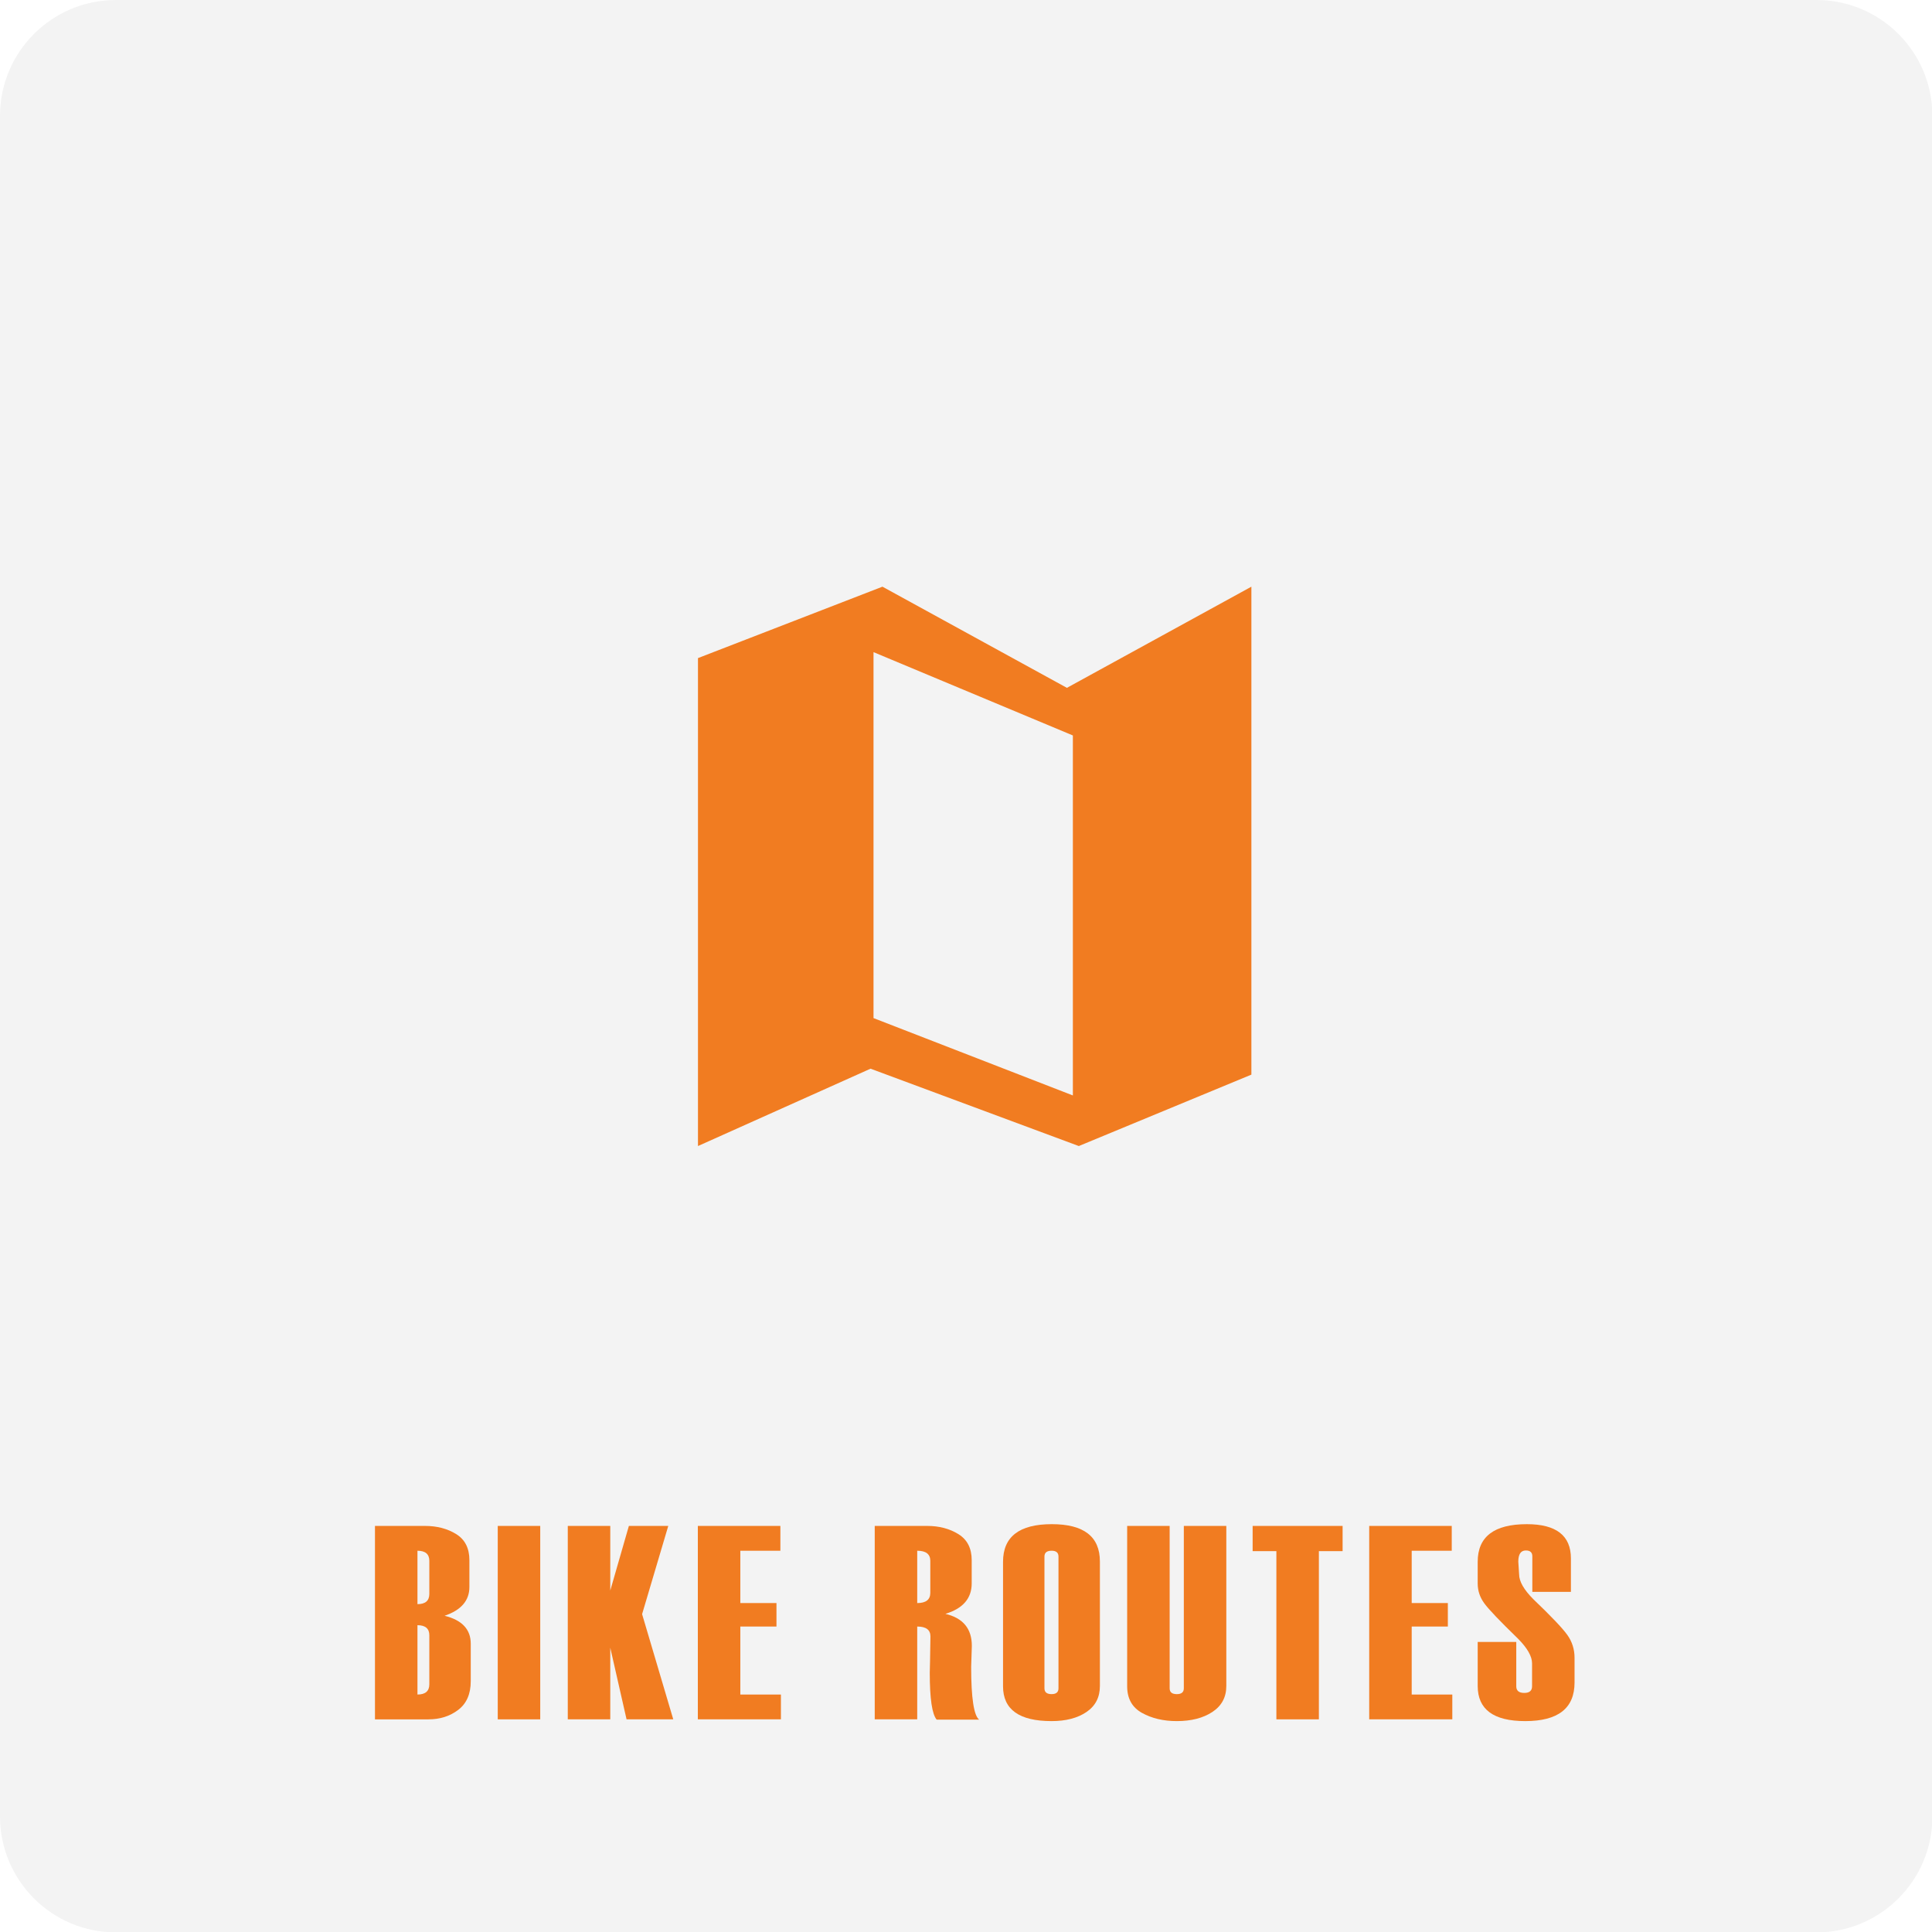 <?xml version="1.0" encoding="utf-8"?>
<!-- Generator: Adobe Illustrator 16.0.0, SVG Export Plug-In . SVG Version: 6.00 Build 0)  -->
<!DOCTYPE svg PUBLIC "-//W3C//DTD SVG 1.1//EN" "http://www.w3.org/Graphics/SVG/1.1/DTD/svg11.dtd">
<svg version="1.1" id="Layer_1" xmlns="http://www.w3.org/2000/svg" xmlns:xlink="http://www.w3.org/1999/xlink" x="0px" y="0px"
	 width="200px" height="200px" viewBox="0 0 200 200" enable-background="new 0 0 200 200" xml:space="preserve">
<path fill="#DEDDDD" d="M258.038-134.846h-27.315h-4.8H84.333v61.284h141.59h4.8h27.315c3.918,0,7.093-2.48,7.093-5.543v-50.198
	C265.131-132.364,261.956-134.846,258.038-134.846z"/>
<rect x="23.049" y="-134.846" fill="none" width="61.284" height="61.284"/>
<path fill="#F17C21" d="M48.271-134.846H27.612c-2.521,0-4.563,2.482-4.563,5.543v50.198c0,3.063,2.042,5.543,4.563,5.543h20.659
	h36.063v-61.284H48.271z"/>
<path opacity="0.05" d="M200.041,188.038c0,6.628-5.375,12.003-12.003,12.003H12.002C5.374,200.041,0,194.666,0,188.038V12.002
	C0,5.374,5.374,0,12.002,0h176.036c6.628,0,12.003,5.374,12.003,12.002V188.038z"/>
<g>
	<rect y="157.969" fill="none" width="201.798" height="20.986"/>
	<path fill="#F17C21" d="M38.817,177.986v-20.023h5.18c1.238,0,2.313,0.281,3.226,0.845c0.912,0.563,1.369,1.464,1.369,2.702v2.778
		c0,1.405-0.857,2.397-2.569,2.975c1.806,0.446,2.709,1.41,2.709,2.89v3.883c0,1.321-0.431,2.311-1.292,2.967
		c-0.861,0.656-1.887,0.984-3.079,0.984H38.817z M44.444,164.998v-3.416c0-0.7-0.41-1.05-1.229-1.05v5.529
		C44.034,166.062,44.444,165.707,44.444,164.998z M44.444,174.355v-5.068c0-0.698-0.41-1.047-1.229-1.047v7.177
		C44.034,175.417,44.444,175.063,44.444,174.355z"/>
	<path fill="#F17C21" d="M55.925,177.986h-4.398v-20.023h4.398V177.986z"/>
	<path fill="#F17C21" d="M69.696,177.986h-4.835l-1.686-7.416v7.416h-4.398v-20.023h4.398v6.689l1.926-6.689h4.078l-2.709,9.132
		L69.696,177.986z"/>
	<path fill="#F17C21" d="M80.842,177.986H72.24v-20.023h8.545v2.569h-4.147v5.417h3.742v2.43h-3.742v7.038h4.203V177.986z"/>
	<path fill="#F17C21" d="M101.359,178.014h-4.398c-0.475-0.566-0.712-2.178-0.712-4.83v-0.029l0.028-1.2
		c0.028-1.666,0.042-2.519,0.042-2.556c0-0.68-0.456-1.02-1.369-1.02v9.607h-4.398v-20.023h5.432c1.238,0,2.315,0.284,3.232,0.852
		c0.917,0.568,1.375,1.467,1.375,2.695v2.401c0,1.555-0.908,2.606-2.723,3.155c1.824,0.429,2.737,1.531,2.737,3.311l-0.07,2.191
		C100.536,175.771,100.811,177.586,101.359,178.014z M96.305,164.886v-3.304c0-0.7-0.452-1.05-1.354-1.05v5.417
		C95.854,165.949,96.305,165.596,96.305,164.886z"/>
	<path fill="#F17C21" d="M103.834,174.565v-12.888c0-2.598,1.684-3.896,5.049-3.896c3.318,0,4.978,1.289,4.978,3.868v12.888
		c0,1.164-0.463,2.061-1.388,2.688c-0.925,0.629-2.131,0.943-3.618,0.943C105.508,178.168,103.834,176.967,103.834,174.565z
		 M109.573,174.775v-13.643c0-0.4-0.237-0.601-0.712-0.601c-0.494,0-0.74,0.2-0.74,0.601v13.643c0,0.4,0.246,0.6,0.74,0.6
		C109.336,175.375,109.573,175.176,109.573,174.775z"/>
	<path fill="#F17C21" d="M116.684,157.963h4.398v16.813c0,0.4,0.247,0.6,0.74,0.6c0.484,0,0.727-0.199,0.727-0.6v-16.813h4.398
		v16.574c0,1.154-0.48,2.049-1.438,2.682c-0.959,0.633-2.188,0.949-3.687,0.949c-1.387,0-2.59-0.284-3.609-0.852
		c-1.02-0.568-1.529-1.484-1.529-2.751V157.963z"/>
	<path fill="#F17C21" d="M138.986,160.574h-2.457v17.412h-4.398v-17.412h-2.458v-2.611h9.313V160.574z"/>
	<path fill="#F17C21" d="M150.342,177.986h-8.602v-20.023h8.545v2.569h-4.146v5.417h3.742v2.43h-3.742v7.038h4.203V177.986z"/>
	<path fill="#F17C21" d="M152.97,169.971h3.993v4.595c0,0.456,0.277,0.685,0.832,0.685c0.535,0,0.803-0.229,0.803-0.685v-2.374
		c0-0.727-0.484-1.578-1.453-2.555c-1.871-1.816-3.035-3.035-3.49-3.658c-0.457-0.624-0.685-1.309-0.685-2.053v-2.248
		c0-2.598,1.696-3.896,5.091-3.896c3.039,0,4.559,1.183,4.559,3.547v3.463h-3.994v-3.687c0-0.399-0.223-0.601-0.669-0.601
		c-0.522,0-0.783,0.387-0.783,1.159l0.084,1.299c0,0.745,0.495,1.61,1.483,2.597c1.838,1.76,3.008,2.988,3.506,3.687
		c0.5,0.698,0.75,1.489,0.75,2.374v2.555c0,2.663-1.701,3.994-5.104,3.994c-3.281,0-4.922-1.21-4.922-3.631V169.971z"/>
</g>
<path fill="#221F1F" d="M367.14,16.061h-26.871h-5.563h-26.871l-12.973,27.125V74.67v7.266v7.75h9.688v-7.75h30.156h5.563h30.156
	v7.75h9.688v-7.75V74.67V43.186L367.14,16.061z M308.667,68.857c-4.412,0-7.992-3.58-7.992-7.992s3.58-7.992,7.992-7.992
	s7.992,3.58,7.992,7.992S313.079,68.857,308.667,68.857z M366.148,68.857c-4.412,0-7.992-3.58-7.992-7.992s3.58-7.992,7.992-7.992
	c4.413,0,7.992,3.58,7.992,7.992S370.562,68.857,366.148,68.857z M338.86,42.217h-2.792h-35.394l9.778-20.828h25.615h2.792h25.615
	l9.779,20.828H338.86z"/>
<path fill="#F17C21" d="M110.446,71.205L91.351,60.733l-19.097,7.393v50.512l17.864-8.008l21.56,8.008l17.865-7.393V60.733
	L110.446,71.205z M111.063,113.401l-20.637-8.008V67.509l20.637,8.625V113.401z"/>
<g>
</g>
<g>
</g>
<g>
</g>
<g>
</g>
<g>
</g>
<g>
</g>
</svg>
